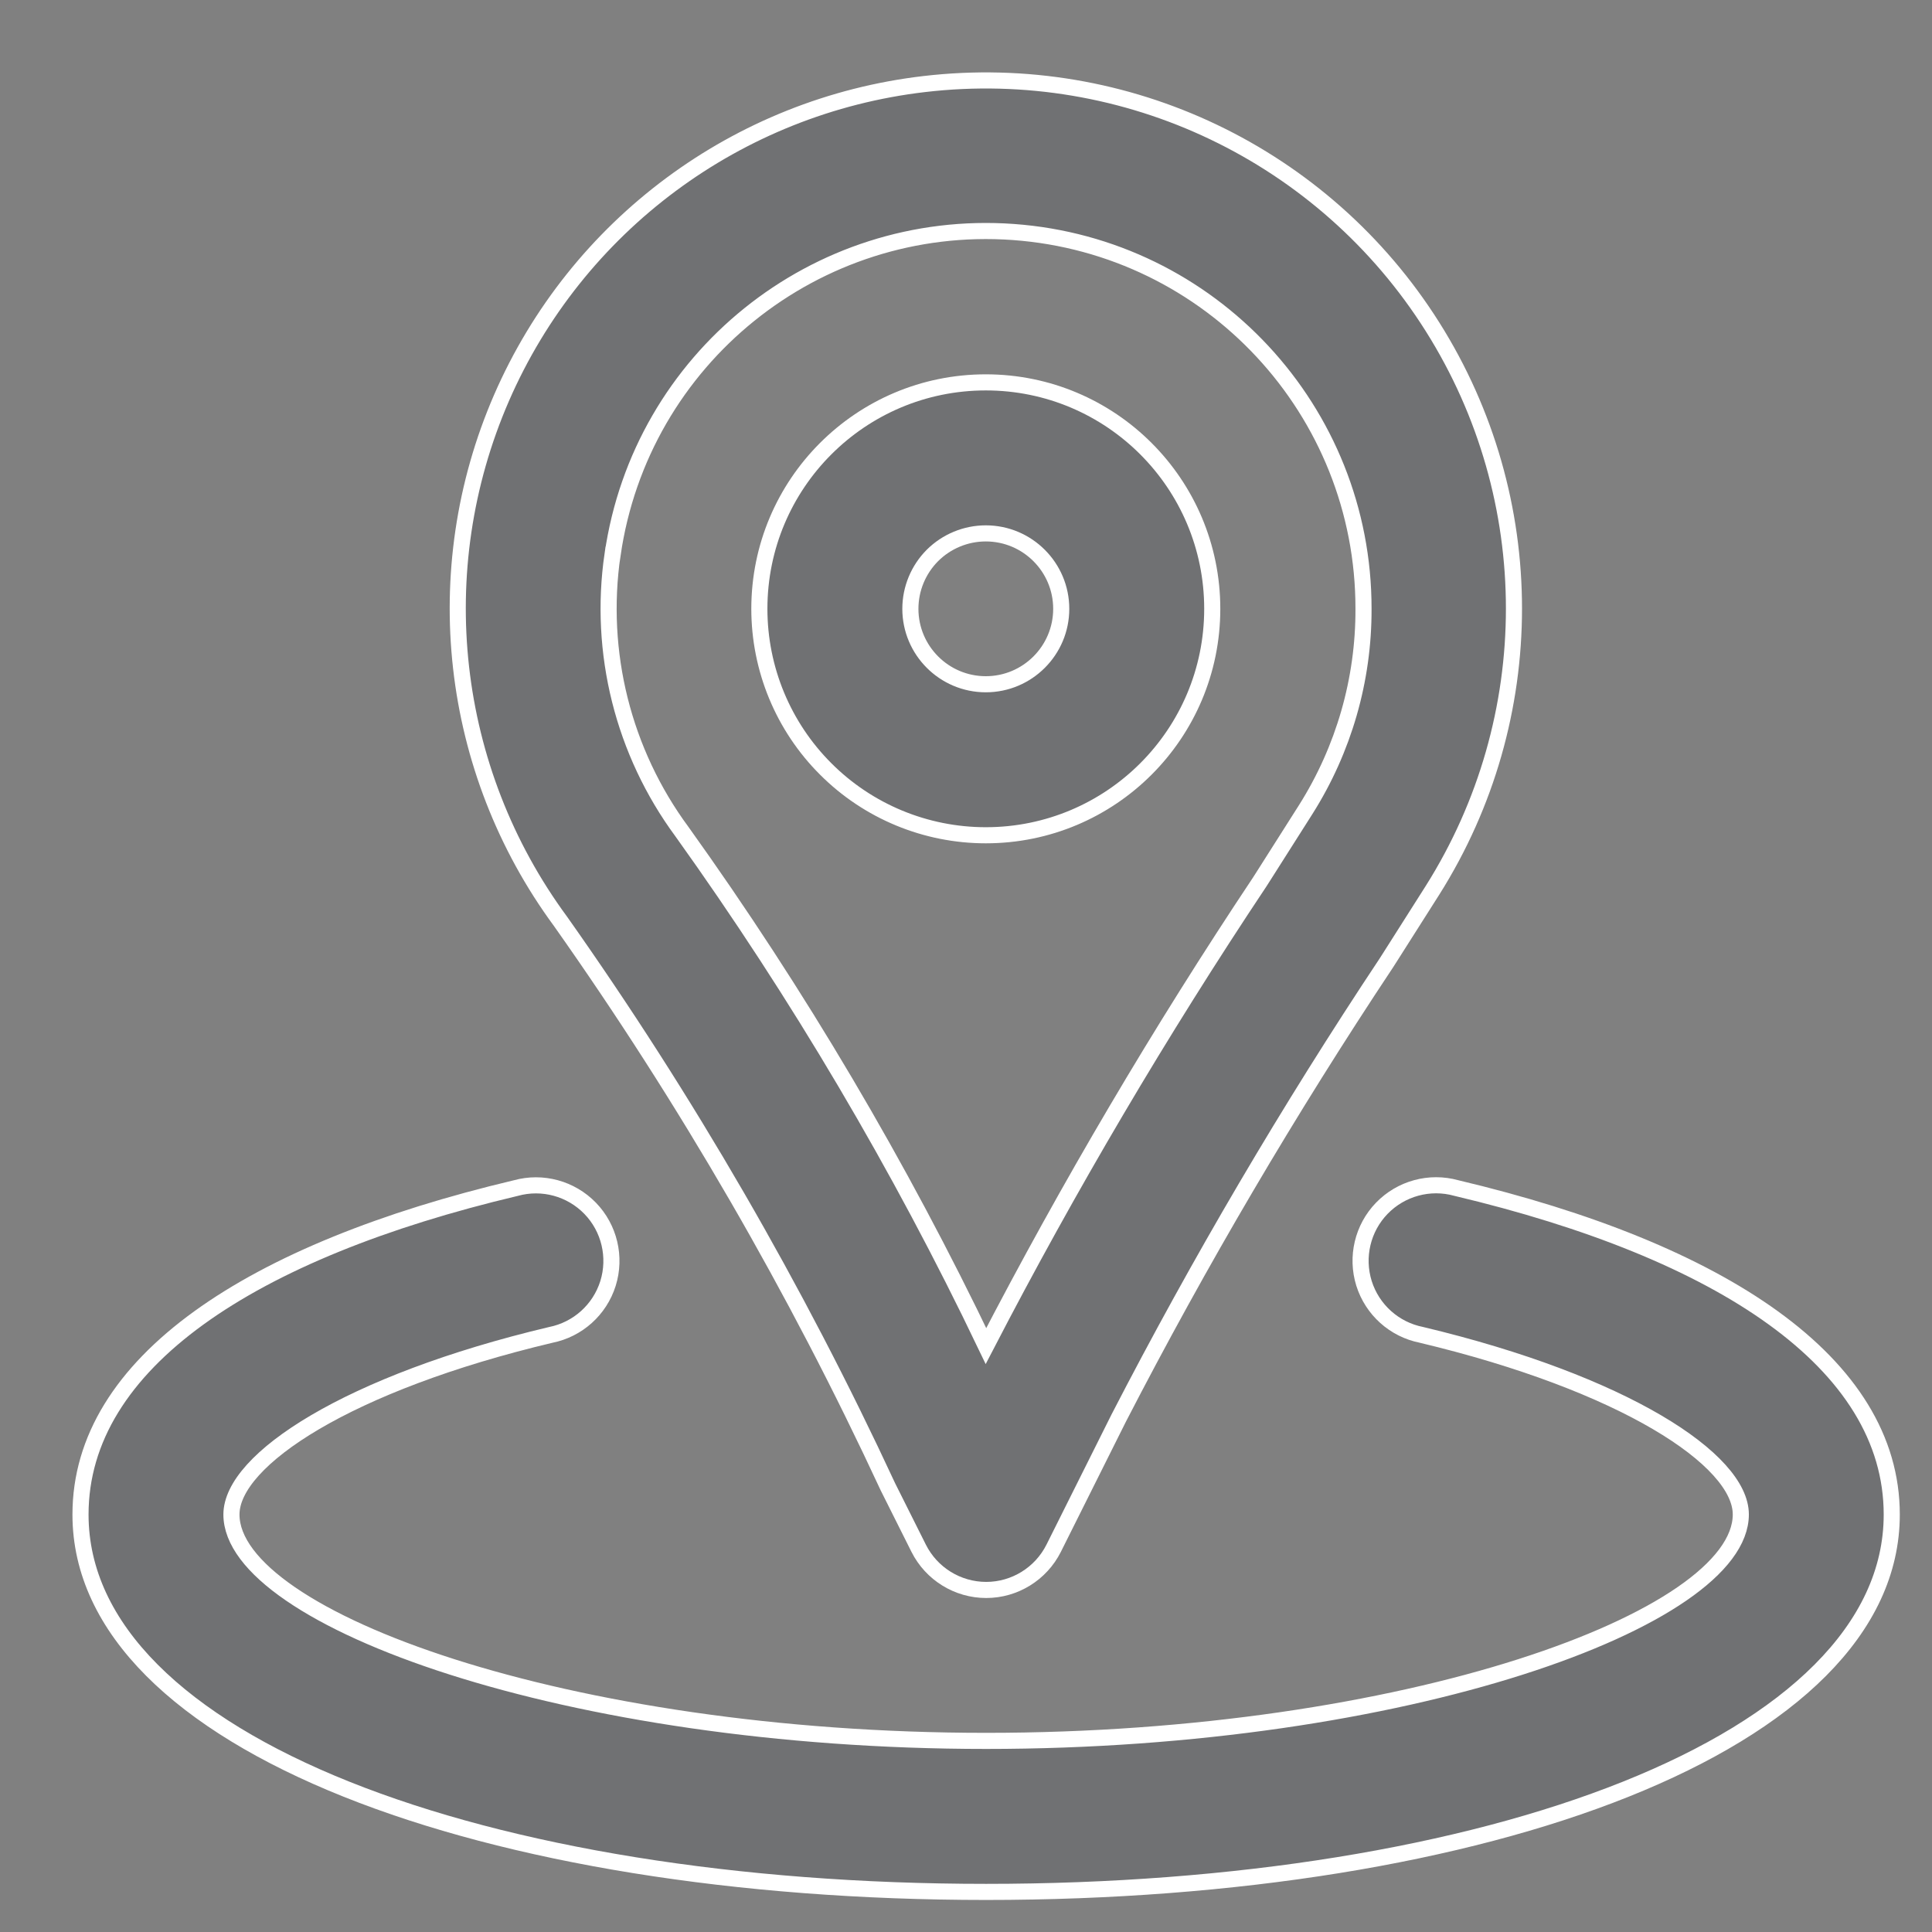 <?xml version="1.0" encoding="UTF-8"?>
<svg width="24px" height="24px" viewBox="0 0 24 24" version="1.1" xmlns="http://www.w3.org/2000/svg" xmlns:xlink="http://www.w3.org/1999/xlink">
    <rect x="0" y="0" width="24" height="24" fill="#808080" stroke="none"/>
    <!-- Generator: Sketch 54.1 (76490) - https://sketchapp.com -->
    <title>pin_1_</title>
    <desc>Created with Sketch.</desc>
    <g id="Page-1" stroke="none" stroke-width="1" fill="none" fill-rule="evenodd" fill-opacity="0.3">
        <g id="Artboard-Copy-14" transform="translate(-242, -750)" fill="#4A4D54" fill-rule="nonzero" stroke="#FFFFFF" stroke-width="0.2">
            <g id="Home">
                <g id="Component_47_1">
                    <g transform="translate(0, 703)">
                        <g id="pin_1_" transform="translate(243, 46.995)">
                            <g id="Group_8" transform="translate(0, 0.006)">
                                <g id="Group_7">
                                    <path d="M11.246,10.375 C12.8,10.375 14.059,9.116 14.059,7.562 C14.059,6.008 12.8,4.749 11.246,4.749 C9.692,4.749 8.433,6.008 8.433,7.562 C8.433,8.308 8.729,9.024 9.257,9.551 C9.784,10.079 10.5,10.375 11.246,10.375 L11.246,10.375 Z M11.246,6.625 C11.763,6.625 12.183,7.045 12.183,7.562 C12.183,8.079 11.763,8.499 11.246,8.499 C10.729,8.499 10.309,8.079 10.309,7.562 C10.309,7.313 10.408,7.075 10.583,6.899 C10.759,6.724 10.997,6.625 11.246,6.625 Z" id="Path_3"></path>
                                    <path d="M10.03,18.469 L10.412,19.232 C10.571,19.549 10.896,19.75 11.251,19.75 C11.605,19.75 11.93,19.549 12.089,19.232 L12.897,17.615 C13.9,15.671 15.01,13.784 16.221,11.962 L16.267,11.89 L16.796,11.057 C18.144,8.919 18.144,6.198 16.796,4.06 C15.449,1.922 12.993,0.749 10.483,1.043 C8.162,1.314 6.162,2.8 5.23,4.942 C4.299,7.085 4.577,9.561 5.962,11.443 C7.527,13.658 8.888,16.009 10.03,18.469 L10.03,18.469 Z M6.61,6.888 C6.961,4.453 9.134,2.704 11.588,2.881 C14.041,3.059 15.941,5.102 15.938,7.562 C15.941,8.444 15.692,9.308 15.221,10.054 L14.694,10.884 L14.648,10.956 C13.41,12.814 12.275,14.738 11.248,16.72 C10.178,14.484 8.915,12.346 7.472,10.331 C6.742,9.342 6.432,8.105 6.609,6.888 L6.61,6.888 Z" id="Path_4"></path>
                                    <path d="M17.09,14.757 C16.759,14.665 16.404,14.762 16.165,15.009 C15.927,15.255 15.842,15.613 15.944,15.941 C16.047,16.269 16.32,16.514 16.657,16.581 C19.171,17.181 20.625,18.131 20.625,18.812 C20.625,20.112 16.452,21.625 11.25,21.625 C6.048,21.625 1.875,20.108 1.875,18.813 C1.875,18.131 3.328,17.178 5.84,16.582 C6.177,16.515 6.45,16.27 6.553,15.942 C6.655,15.614 6.57,15.256 6.332,15.01 C6.093,14.763 5.738,14.666 5.407,14.758 C2.118,15.537 0,16.928 0,18.813 C0,21.661 5.06,23.501 11.25,23.501 C17.44,23.501 22.5,21.661 22.5,18.813 C22.5,16.928 20.381,15.537 17.09,14.757 Z" id="Path_5"></path>
                                </g>
                            </g>
                        </g>
                    </g>
                </g>
            </g>
        </g>
    </g>
</svg>